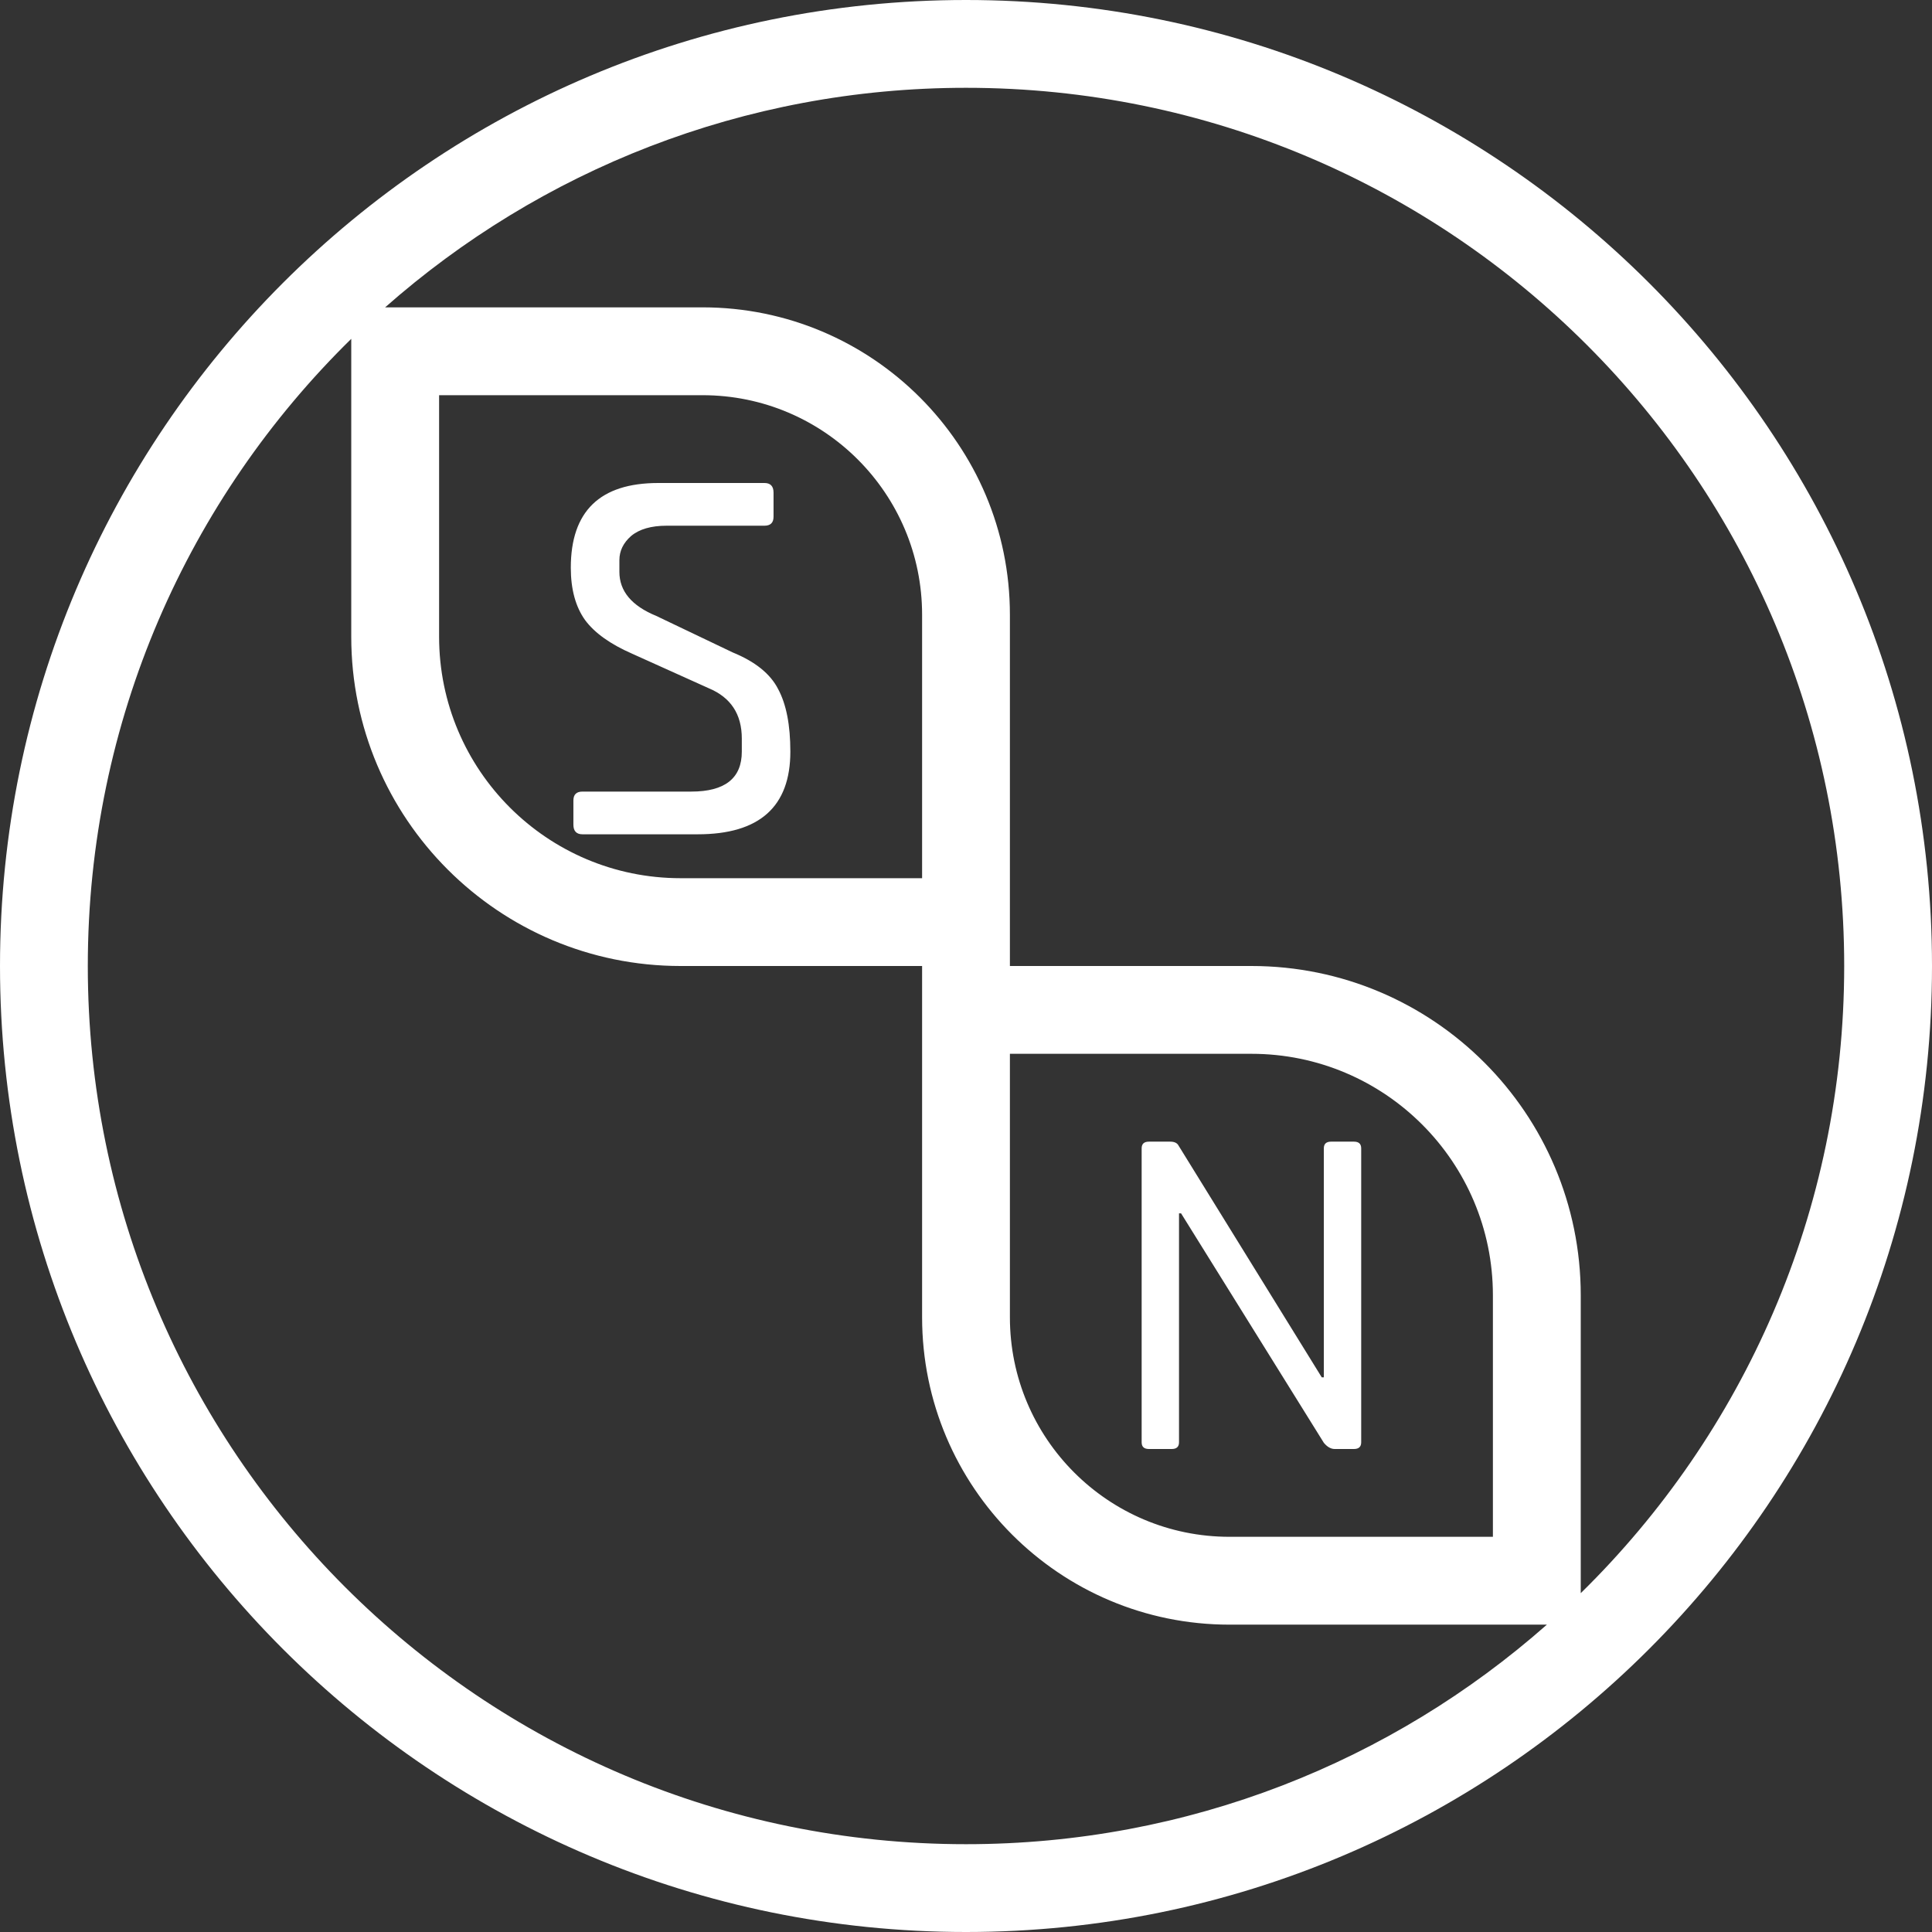 <svg width="47" height="47" viewBox="0 0 47 47" fill="none" xmlns="http://www.w3.org/2000/svg">
<rect x="0" y="0" width="47" height="47" fill="#333333" stroke="none"/>
<path fill-rule="evenodd" clip-rule="evenodd" d="M44.864 23.5C44.864 29.476 42.41 34.879 38.455 38.757V37.386V31.511C38.455 27.087 34.868 23.5 30.443 23.5H24.568V21.364V14.954C24.568 10.825 21.221 7.477 17.091 7.477L10.682 7.477L9.369 7.477C13.135 4.153 18.082 2.136 23.5 2.136C35.299 2.136 44.864 11.701 44.864 23.5ZM8.545 8.243C4.59 12.121 2.136 17.524 2.136 23.5C2.136 35.299 11.701 44.864 23.5 44.864C28.918 44.864 33.865 42.847 37.631 39.523H36.318H29.909C25.779 39.523 22.432 36.175 22.432 32.045V25.636V23.5H16.557C12.132 23.5 8.545 19.913 8.545 15.489V9.614V8.243ZM47 23.5C47 36.479 36.479 47 23.5 47C10.521 47 0 36.479 0 23.5C0 10.521 10.521 0 23.5 0C36.479 0 47 10.521 47 23.5ZM16.974 20.296H14.17C14.023 20.296 13.949 20.217 13.949 20.061V19.474C13.949 19.329 14.023 19.257 14.17 19.257H16.817C17.636 19.257 18.046 18.933 18.046 18.285V17.966C18.046 17.374 17.778 16.967 17.242 16.743L15.383 15.905C14.847 15.671 14.464 15.397 14.233 15.084C14.002 14.761 13.886 14.336 13.886 13.811C13.886 12.437 14.595 11.75 16.013 11.75H18.597C18.744 11.75 18.818 11.828 18.818 11.985V12.571C18.818 12.716 18.744 12.789 18.597 12.789H16.218C15.84 12.789 15.551 12.873 15.352 13.04C15.162 13.208 15.068 13.403 15.068 13.627V13.912C15.068 14.381 15.367 14.738 15.966 14.984L17.825 15.872C18.371 16.095 18.739 16.391 18.928 16.76C19.128 17.129 19.227 17.637 19.227 18.285C19.227 19.625 18.476 20.296 16.974 20.296ZM28.505 35.25H27.95C27.832 35.25 27.773 35.196 27.773 35.087V27.936C27.773 27.827 27.832 27.773 27.95 27.773H28.467C28.568 27.773 28.636 27.804 28.669 27.866L32.154 33.506H32.205V27.936C32.205 27.827 32.264 27.773 32.381 27.773H32.937C33.055 27.773 33.114 27.827 33.114 27.936V35.087C33.114 35.196 33.055 35.25 32.937 35.25H32.47C32.377 35.25 32.289 35.2 32.205 35.099L28.732 29.517H28.682V35.087C28.682 35.196 28.623 35.25 28.505 35.25ZM30.443 25.636H24.568V32.045C24.568 34.995 26.959 37.386 29.909 37.386H36.318V31.511C36.318 28.267 33.688 25.636 30.443 25.636ZM22.432 21.364H16.557C13.312 21.364 10.682 18.733 10.682 15.489V9.614H17.091C20.041 9.614 22.432 12.005 22.432 14.954V21.364Z" fill="white"/>
</svg>
